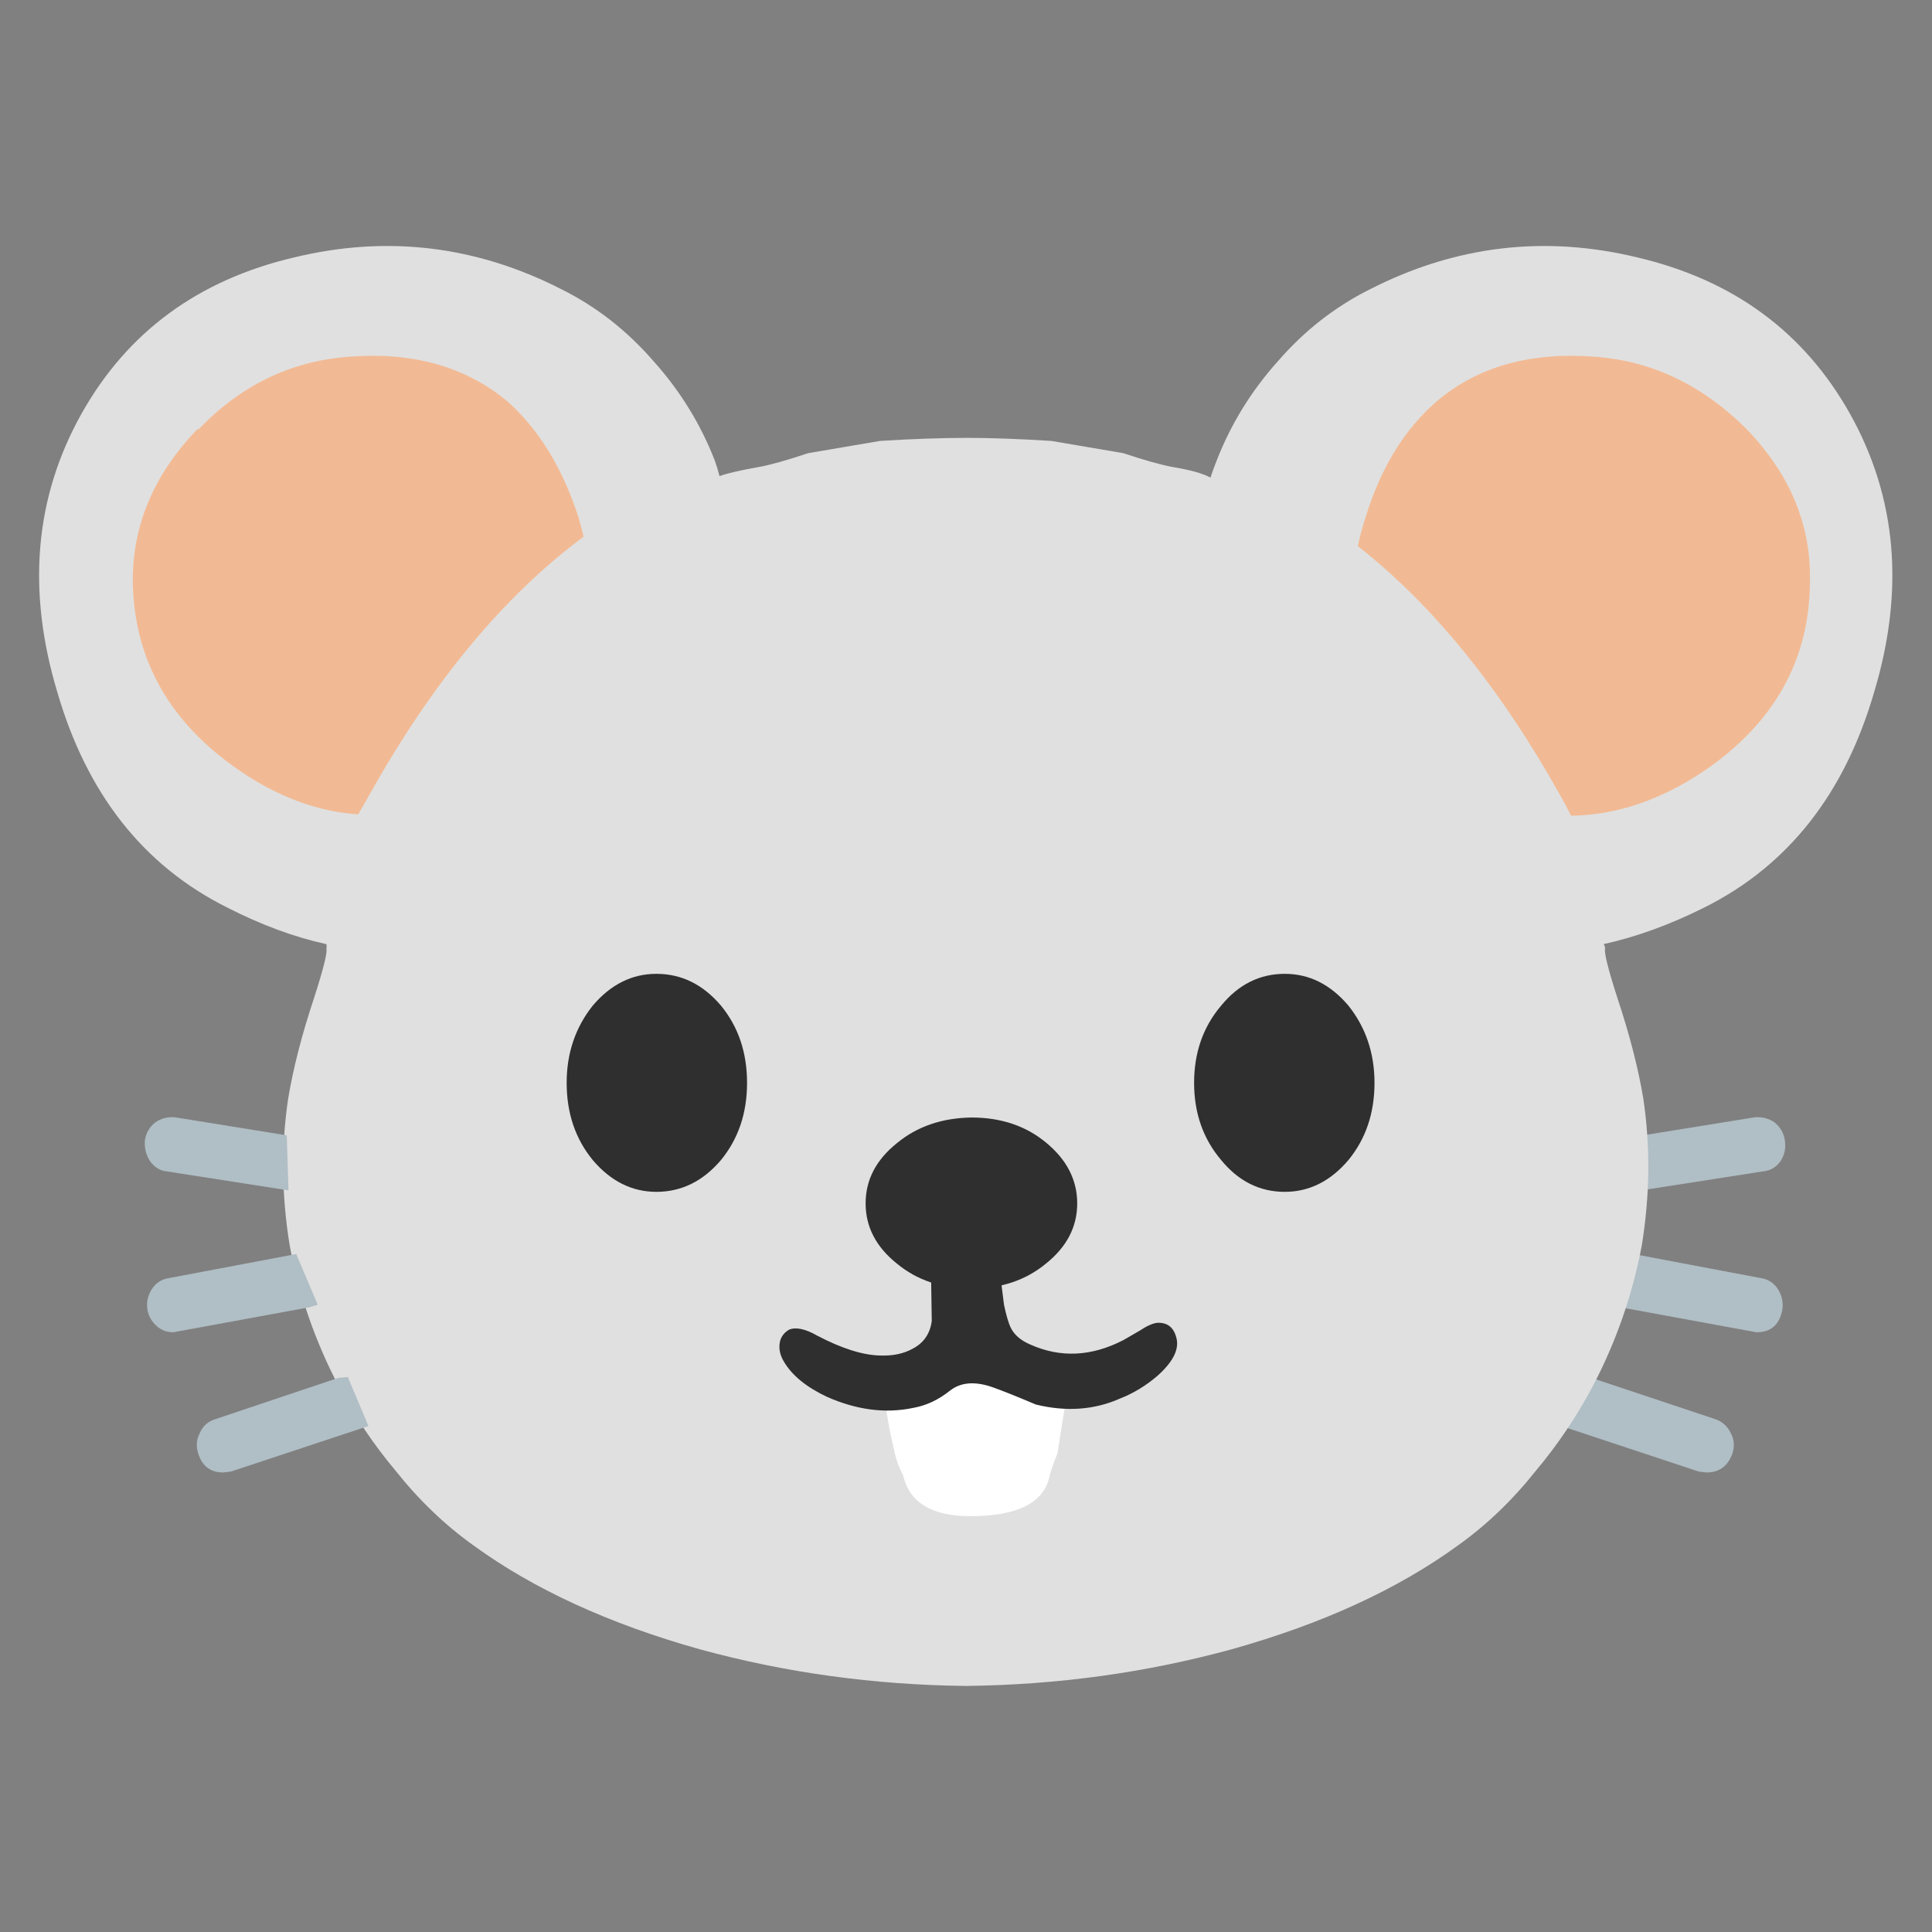 <svg xmlns="http://www.w3.org/2000/svg" xmlns:xlink="http://www.w3.org/1999/xlink" preserveAspectRatio="none" viewBox="0 0 72 72"><rect x="0" y="0" width="72" height="72" fill="#808080" stroke="none"/><defs><path fill="#2F2F2F" d="M56.45 43.55q0-6.45-5.8-11-5.8-4.5-14.1-4.5-8.25 0-14 4.5-5.9 4.55-5.9 11 0 6.4 5.9 10.95 5.8 4.55 14 4.55 8.3 0 14.1-4.55 5.8-4.55 5.8-10.95z" id="a"/><path fill="#B0BEC5" d="M111.4 84.2q.35-.55.25-1.2-.1-.65-.6-1.05-.5-.35-1.15-.3l-6.5 1.05-.1 3.2 7.05-1.1q.65-.05 1.05-.6z" id="b"/><path fill="#B0BEC5" d="M100.4 96.8l-.55-.05-1.2 2.85 8 2.65.45.05q1.1 0 1.5-1.1.2-.65-.1-1.2-.3-.6-.9-.8l-7.2-2.4z" id="c"/><path fill="#B0BEC5" d="M111.25 91.65q-.35-.55-1-.65l-7.4-1.4-1.25 2.95.5.15 7.9 1.45q1.25 0 1.5-1.3.1-.65-.25-1.2z" id="d"/><path fill="#E0E0E0" d="M46.2 21.2q-1.3 1.45-2 3.25-.1.25-.2.55-.35-.2-1.25-.35-.55-.1-1.6-.45l-2.35-.4q-1.6-.1-2.75-.1-1.25 0-2.85.1l-2.35.4q-1.05.35-1.6.45-.92.163-1.3.3-.06-.241-.15-.5-.7-1.8-2-3.25-1.3-1.5-3-2.35-4.2-2.15-8.75-1.05-4.7 1.1-6.95 5.1Q4.8 27 6.3 32q1.45 5 5.55 7.05 1.684.86 3.25 1.2.017.07 0 .15.05.2-.4 1.6-.6 1.8-.85 3.3-.35 2.35.05 4.8.45 2.4 1.6 4.6.8 1.5 1.85 2.75 1.15 1.45 2.55 2.45 2.95 2.15 7.4 3.4 4.2 1.15 8.7 1.2 4.5-.05 8.7-1.2 4.45-1.25 7.4-3.4 1.4-1 2.55-2.45 1.05-1.25 1.85-2.75 1.15-2.2 1.6-4.6.4-2.45.05-4.8-.25-1.5-.85-3.3-.45-1.4-.4-1.6 0-.1-.05-.15 1.6-.35 3.3-1.2Q64.25 37 65.7 32q1.5-5-.8-9.1-2.25-4-6.95-5.1-4.55-1.1-8.75 1.05-1.7.85-3 2.35z" id="e"/><path fill="#F2BA94" d="M21.8 20.1q-.09-.365-.2-.75-.9-2.75-2.65-4.3Q16.6 13.1 13 13.4q-3.2.25-5.55 2.7H7.4Q4.95 18.65 5 21.85q.1 4.3 3.95 6.95 2.174 1.496 4.45 1.65l.4-.7q3.539-6.34 8-9.65m45.7 1.75q.1-3.2-2.35-5.75-2.45-2.45-5.6-2.7-3.65-.3-5.95 1.65-1.8 1.55-2.65 4.3-.18.56-.3 1.1 4.194 3.287 7.55 9.3.213.375.4.75 2.55-.036 5-1.7 3.85-2.65 3.9-6.95z" id="f"/><path fill="#FFF" d="M39.3 55q.1-.55 0-.75-.1-.25-.5-.15-.6.1-1.3-.2-.55-.4-.75-.5-.5-.2-.85.05-.25.1-.65.45-.45.2-.75.25-.6 0-.8.05-.4.05-.35.5 0 .8.3 2.05.1.5.3.85.3 1.35 2.2 1.35 2.35 0 2.6-1.35.1-.35.25-.7.05-.35.3-1.9z" id="g"/><path fill="#2F2F2F" d="M55.4 94.35q-1.05-.6-1.65-.35-.5.3-.55.85-.05.5.25 1 .7 1.2 2.5 2.05 2.6 1.15 5 .65 1.15-.2 2.15-1 .95-.75 2.5-.2.85.3 2.5 1Q70.75 99 73 98q1.15-.45 2.15-1.3 1.3-1.15 1.15-2.1-.2-1.05-1.15-1-.4.05-1 .45l-.95.55q-2.8 1.45-5.45.25-.8-.35-1.1-.95-.2-.4-.4-1.35l-.15-1.2q.1-1 .05-1.3h-1.9q-1.1.15-1.6.2H62q.05 2.95.05 3.25-.15 1.1-1.1 1.6-.8.45-1.95.4-1.5-.05-3.6-1.15z" id="h"/><path fill="#2F2F2F" d="M44.8 74.05q-1.9 0-3.3 1.65-1.35 1.7-1.35 4 0 2.35 1.35 4 1.4 1.65 3.3 1.65 1.95 0 3.35-1.65 1.35-1.65 1.35-4t-1.35-4q-1.4-1.65-3.35-1.65z" id="i"/><path fill="#2F2F2F" d="M87 75.7q-1.4-1.65-3.3-1.65-1.95 0-3.3 1.65-1.4 1.65-1.4 4t1.4 4q1.35 1.65 3.3 1.65 1.9 0 3.3-1.65 1.35-1.65 1.35-4 0-2.3-1.35-4z" id="j"/><path fill="#2F2F2F" d="M60.55 82.25Q59 84.1 59 86.7t1.55 4.45q1.5 1.85 3.7 1.85t3.7-1.85q1.55-1.85 1.55-4.45t-1.55-4.5q-1.5-1.85-3.7-1.85-2.2.05-3.7 1.9z" id="k"/><path fill="#B0BEC5" d="M16.9 81.95q-.5.4-.6 1.05-.05.65.3 1.2.4.55 1 .6l7.05 1.1-.1-3.2-6.5-1.05q-.65-.05-1.15.3z" id="l"/><path fill="#B0BEC5" d="M28.1 96.75l-.55.05-7.15 2.4q-.65.2-.9.8-.3.55-.1 1.2.35 1.1 1.45 1.1l.45-.05 8-2.65-1.2-2.85z" id="m"/><path fill="#B0BEC5" d="M17.7 91q-.65.1-1 .65t-.25 1.2q.1.55.55.95.4.35.95.35l7.9-1.45.5-.15-1.25-2.95-7.4 1.4z" id="n"/></defs><use xlink:href="#a" transform="translate(-.05 -.1)"/><use xlink:href="#b" transform="matrix(.641 0 0 .641 -5.05 -10.7)"/><use xlink:href="#c" transform="matrix(.641 0 0 .641 -5.05 -10.7)"/><use xlink:href="#d" transform="matrix(.641 0 0 .641 -5.05 -10.7)"/><use xlink:href="#e" transform="matrix(1.14 0 0 1.14 -5.05 -10.7)"/><use xlink:href="#f" transform="translate(-.05 -.1)"/><use xlink:href="#g" transform="matrix(1.14 0 0 1.14 -5.05 -10.7)"/><use xlink:href="#h" transform="matrix(.641 0 0 .641 -5.05 -10.7)"/><use xlink:href="#i" transform="matrix(.719 0 0 .719 -7.75 -16.95)"/><use xlink:href="#j" transform="matrix(.719 0 0 .719 -12.3 -16.95)"/><use xlink:href="#k" transform="matrix(.751 0 0 .504 -12.05 1.15)"/><use xlink:href="#l" transform="matrix(.641 0 0 .641 -5.05 -10.7)"/><use xlink:href="#m" transform="matrix(.641 0 0 .641 -5.05 -10.7)"/><use xlink:href="#n" transform="matrix(.641 0 0 .641 -5.05 -10.7)"/></svg>